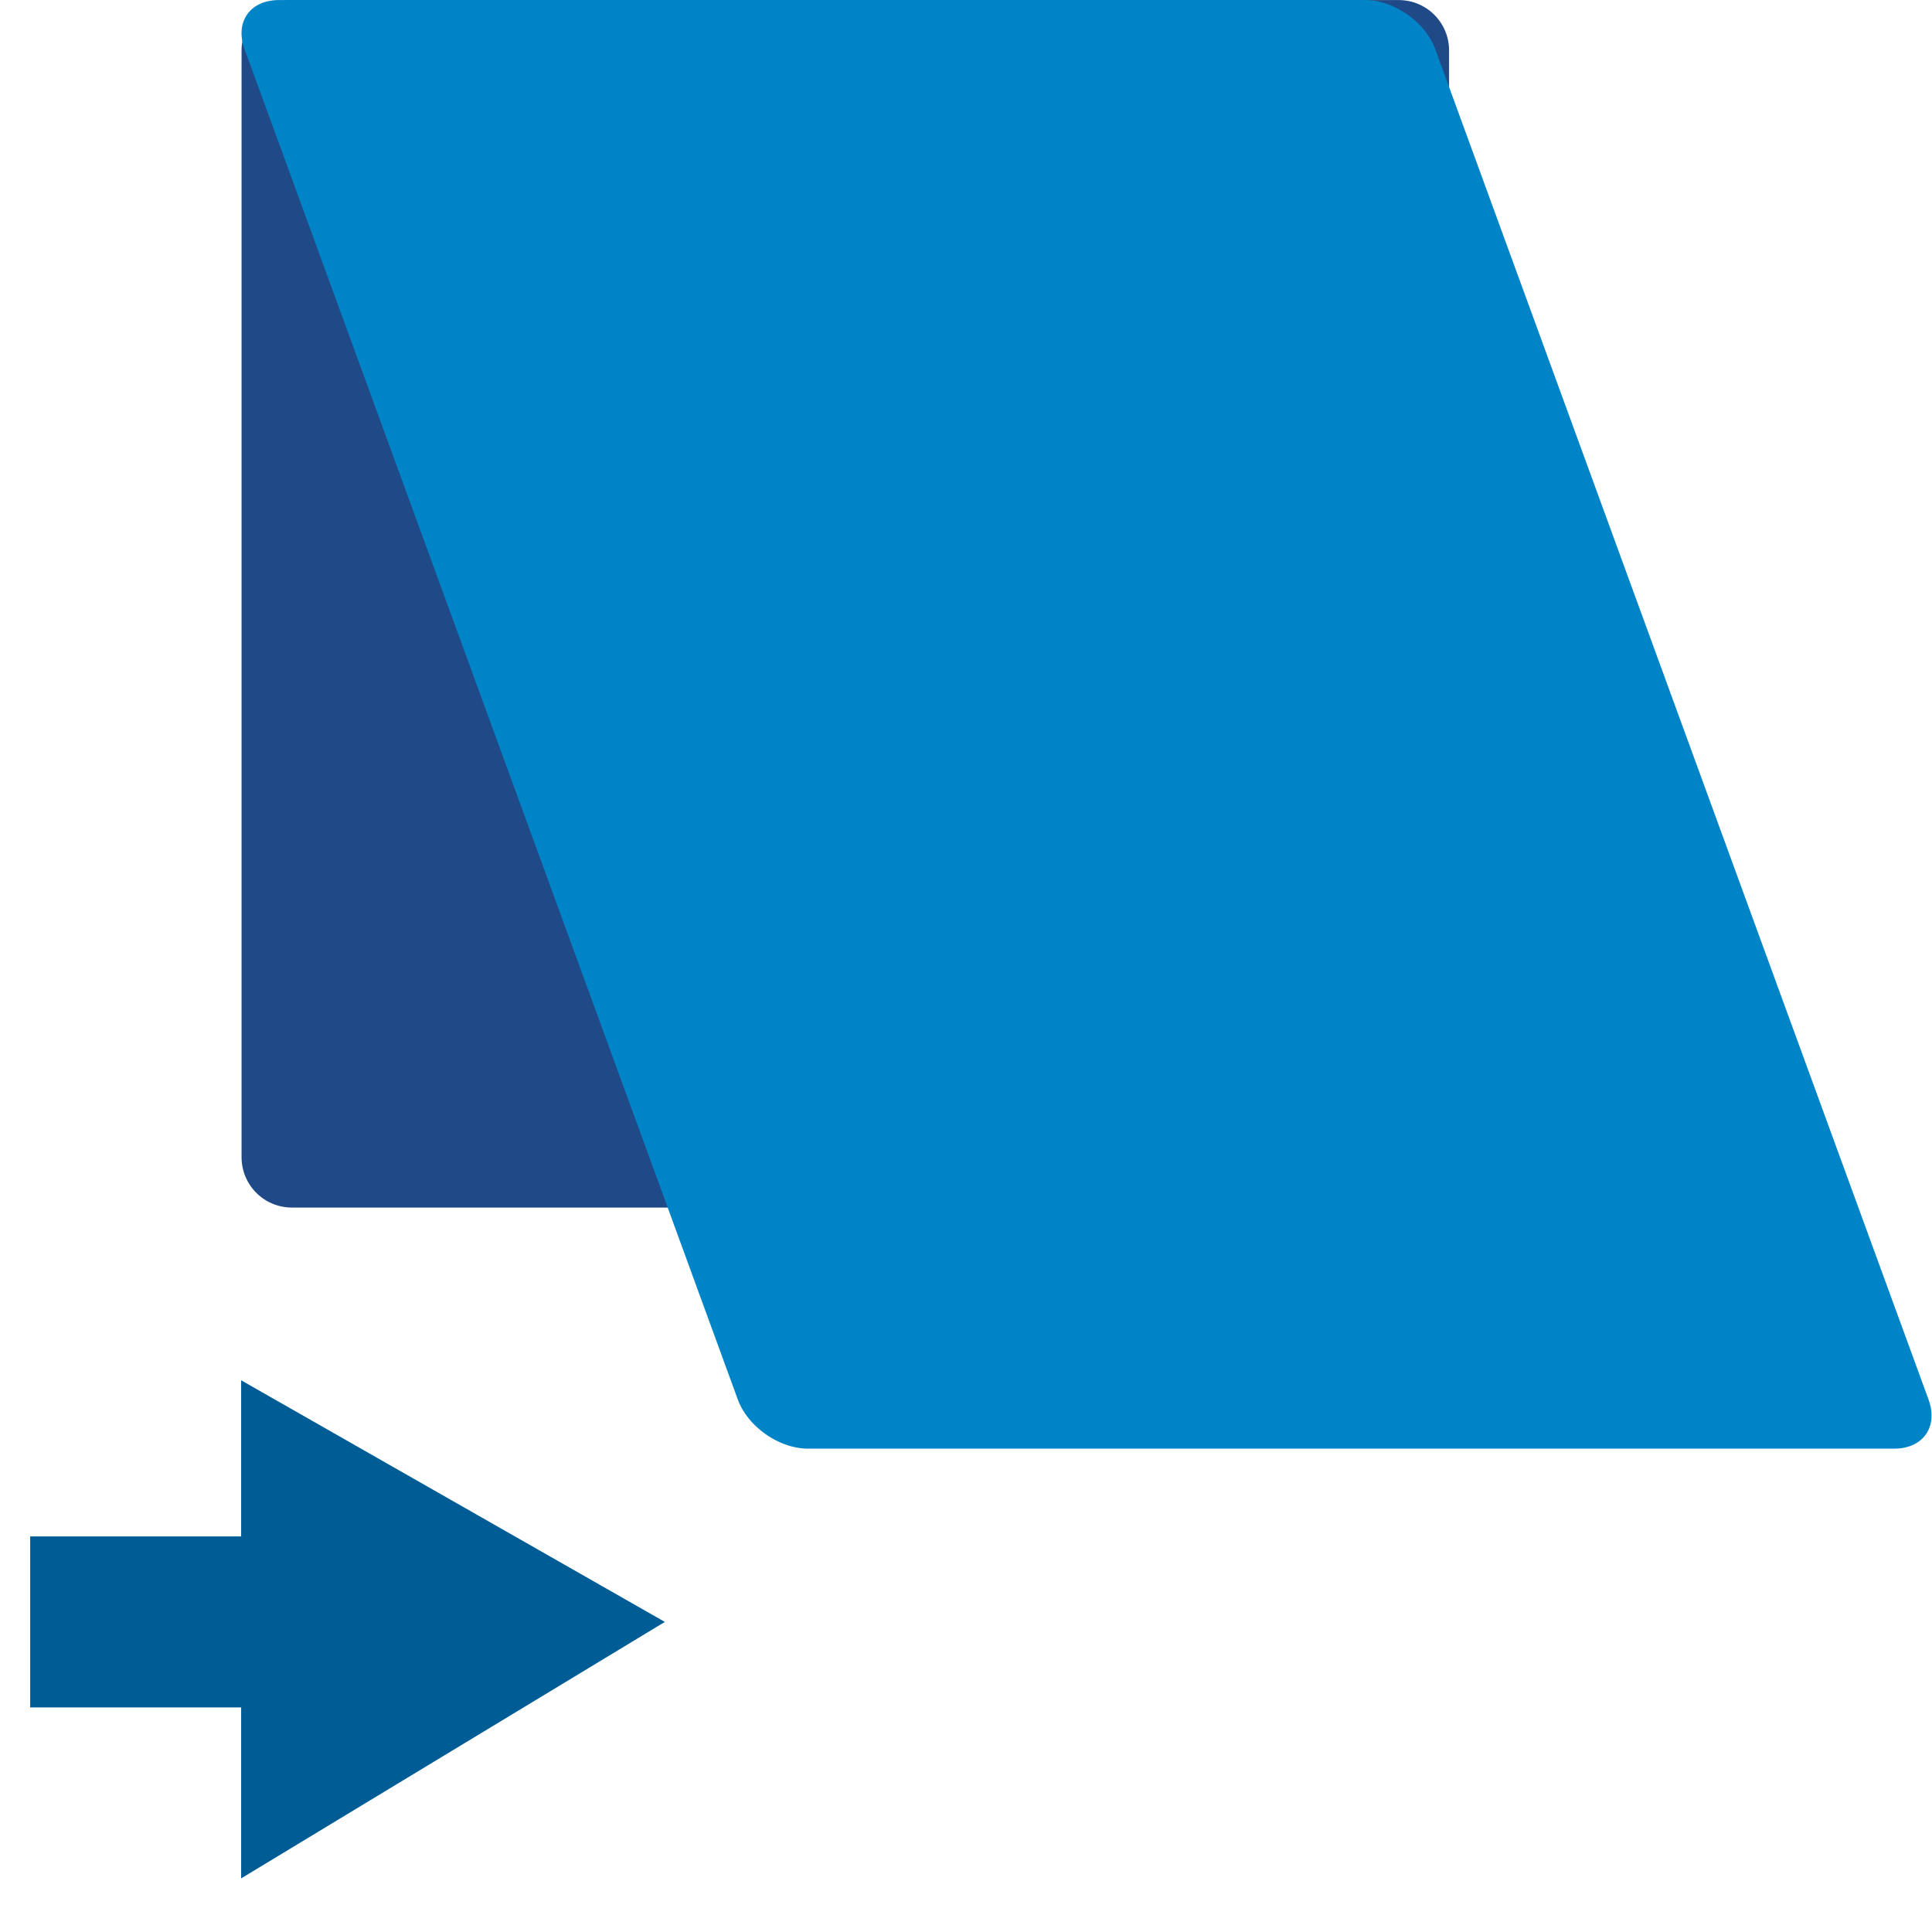 <?xml version="1.0" encoding="UTF-8" standalone="no"?>
<!-- Created with Inkscape (http://www.inkscape.org/) -->

<svg
   xmlns:dc="http://purl.org/dc/elements/1.1/"
   xmlns:cc="http://creativecommons.org/ns#"
   xmlns:rdf="http://www.w3.org/1999/02/22-rdf-syntax-ns#"
   xmlns:svg="http://www.w3.org/2000/svg"
   xmlns="http://www.w3.org/2000/svg"
   xmlns:sodipodi="http://sodipodi.sourceforge.net/DTD/sodipodi-0.dtd"
   xmlns:inkscape="http://www.inkscape.org/namespaces/inkscape"
   id="svg11300"
   width="16"
   height="16"
   version="1.0"
   viewBox="0 0 16 16"
   sodipodi:docname="gimp-tool-shear.svg"
   inkscape:version="0.92.4 (unknown)">
  <defs
     id="defs13" />
  <sodipodi:namedview
     pagecolor="#ffffff"
     bordercolor="#666666"
     borderopacity="1"
     objecttolerance="10"
     gridtolerance="10"
     guidetolerance="10"
     inkscape:pageopacity="0"
     inkscape:pageshadow="2"
     inkscape:window-width="1375"
     inkscape:window-height="786"
     id="namedview11"
     showgrid="false"
     inkscape:zoom="37.854492"
     inkscape:cx="8"
     inkscape:cy="9.0566778"
     inkscape:window-x="65"
     inkscape:window-y="24"
     inkscape:window-maximized="1"
     inkscape:current-layer="svg11300" />
  <g
     id="layer1">
    <g
       id="g4040">
      <rect
         id="rect7753"
         x="2.417"
         y="0.417"
         width="9.167"
         height="9.167"
         style="fill:#204a87;fill-rule:evenodd;stroke:#204a87;stroke-width:0.833;stroke-linecap:square;stroke-linejoin:round;stroke-miterlimit:0;stroke-opacity:1;fill-opacity:1" />
      <rect
         id="rect8339"
         x="3.281"
         y="1.061"
         width="7.435"
         height="7.683"
         style="fill:none;stroke:none;stroke-width:0.84;stroke-linecap:square;stroke-linejoin:round;stroke-miterlimit:0;stroke-opacity:0.2" />
      <rect
         id="rect8343"
         transform="matrix(1,0,0.343,0.939,0,0)"
         x="2.309"
         y="0.433"
         width="8.996"
         height="11.911"
         style="opacity:1;fill:#0084c8;fill-rule:evenodd;stroke:#0084c8;stroke-width:0.865;stroke-linecap:square;stroke-linejoin:round;stroke-miterlimit:0;stroke-opacity:1" />
      <rect
         id="rect8345"
         transform="matrix(1,0,0.343,0.939,0,0)"
         x="3.156"
         y="1.194"
         width="7.34"
         height="10.318"
         style="opacity:0.5;fill:none;stroke:#0084c8;stroke-width:0.859;stroke-linecap:square;stroke-linejoin:round;stroke-miterlimit:0;stroke-opacity:1" />
      <path
         id="path8347"
         d="M 1.997,12.724 H 0.25 v 1.416 h 1.747 v 1.416 L 5.506,13.432 1.997,11.431 Z"
         style="fill:#005c94;fill-rule:evenodd;stroke:none;stroke-width:0.5"
         inkscape:connector-curvature="0" />
    </g>
  </g>
</svg>
